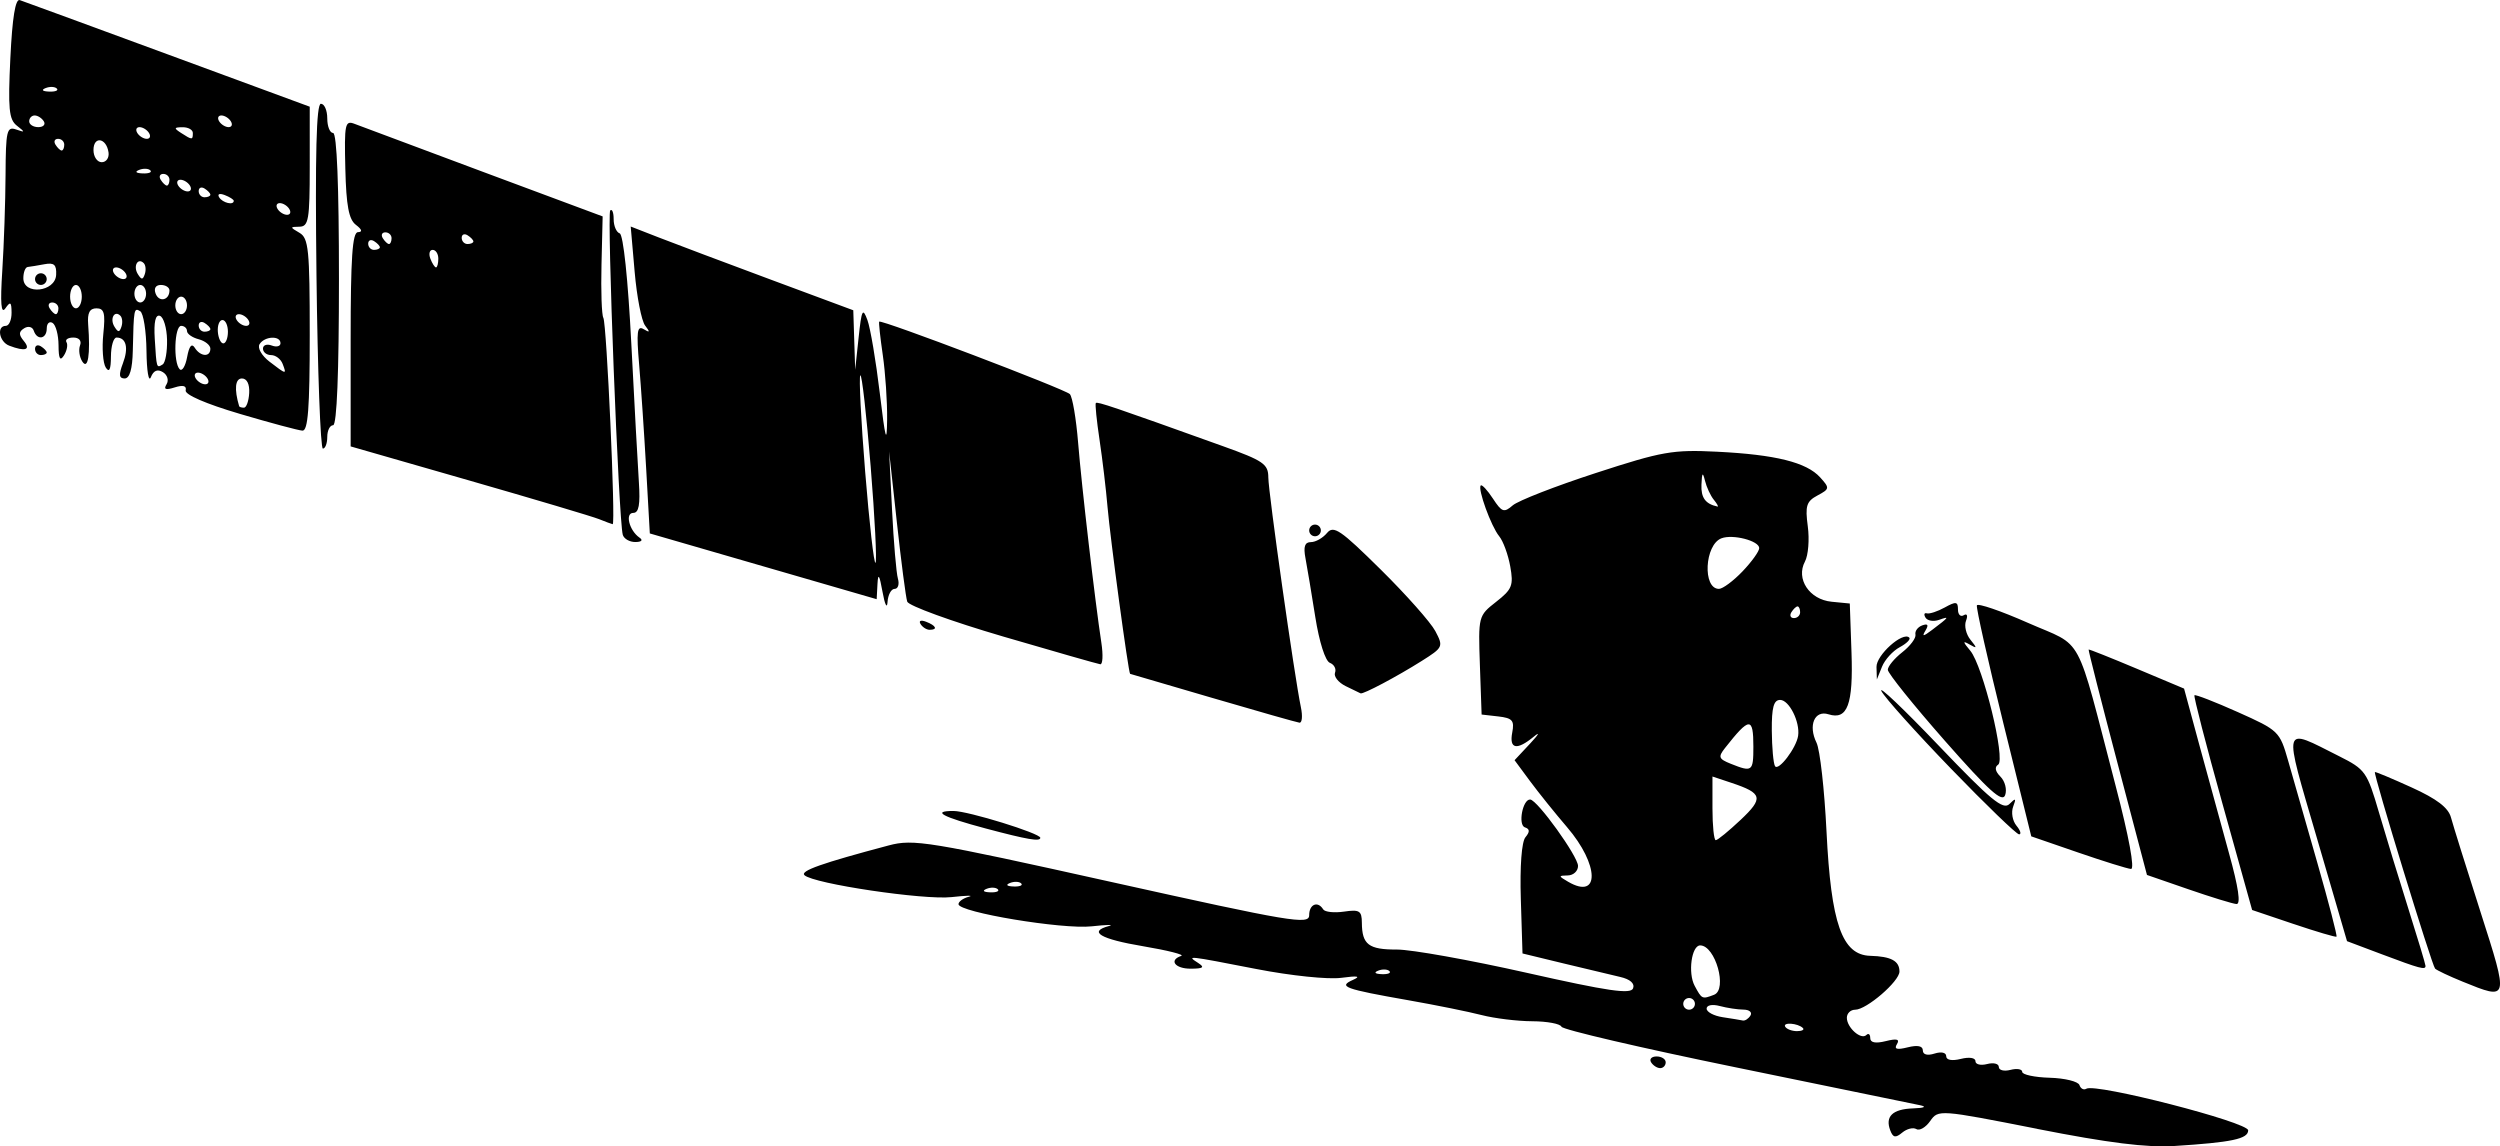 <?xml version="1.0" encoding="UTF-8" standalone="no"?>
<!-- Created with Inkscape (http://www.inkscape.org/) -->

<svg
   version="1.1"
   id="svg1"
   width="136.876"
   height="62.759"
   viewBox="0 0 136.876 62.759"
   sodipodi:docname="Sentinal-icon.svg"
   inkscape:version="1.4 (e7c3feb1, 2024-10-09)"
   xmlns:inkscape="http://www.inkscape.org/namespaces/inkscape"
   xmlns:sodipodi="http://sodipodi.sourceforge.net/DTD/sodipodi-0.dtd"
   xmlns="http://www.w3.org/2000/svg"
   xmlns:svg="http://www.w3.org/2000/svg"
   xmlns:rdf="http://www.w3.org/1999/02/22-rdf-syntax-ns#"
   xmlns:cc="http://creativecommons.org/ns#"
   xmlns:dc="http://purl.org/dc/elements/1.1/">
  <sodipodi:namedview
     id="namedview1"
     pagecolor="#ffffff"
     bordercolor="#000000"
     borderopacity="0.25"
     inkscape:showpageshadow="2"
     inkscape:pageopacity="0.0"
     inkscape:pagecheckerboard="0"
     inkscape:deskcolor="#d1d1d1"
     inkscape:zoom="2.2278277"
     inkscape:cx="75.409782"
     inkscape:cy="67.554596"
     inkscape:window-width="1104"
     inkscape:window-height="728"
     inkscape:window-x="0"
     inkscape:window-y="25"
     inkscape:window-maximized="0"
     inkscape:current-layer="svg1" />
  <title
     id="title1">Sentinel-1 Icon</title>
  <defs
     id="defs1" />
  <g
     id="g1"
     transform="translate(-13.762,-17.999)">
    <path
       style="fill:currentColor"
       d="m 125.304,79.804 c -5.369,-1.058 -5.42,-1.061 -5.862,-0.43 -0.245,0.35 -0.587,0.55 -0.758,0.444 -0.172,-0.106 -0.52,-0.02 -0.774,0.191 -0.367,0.305 -0.502,0.28 -0.654,-0.117 -0.294,-0.766 0.119,-1.168 1.243,-1.208 0.625,-0.023 0.773,-0.091 0.381,-0.175 -0.352,-0.076 -4.888,-1.008 -10.08,-2.072 -5.192,-1.064 -9.488,-2.065 -9.547,-2.225 -0.059,-0.16 -0.779,-0.295 -1.6,-0.299 -0.821,-0.004 -2.069,-0.157 -2.773,-0.339 -0.704,-0.182 -2.504,-0.547 -4,-0.81 -3.528,-0.621 -3.871,-0.747 -3.04,-1.117 0.449,-0.199 0.257,-0.233 -0.64,-0.112 -0.72,0.097 -2.751,-0.113 -4.64,-0.48 -3.858,-0.75 -3.839,-0.748 -3.2,-0.335 0.374,0.242 0.286,0.311 -0.4,0.315 -0.865,0.005 -1.22,-0.468 -0.525,-0.7 0.195,-0.065 -0.741,-0.302 -2.08,-0.528 -2.353,-0.395 -3.038,-0.801 -1.875,-1.109 0.308,-0.082 -0.119,-0.073 -0.949,0.018 -1.596,0.177 -7.291,-0.771 -7.291,-1.213 0,-0.141 0.252,-0.324 0.56,-0.405 0.308,-0.082 -0.116,-0.074 -0.942,0.018 -1.518,0.168 -7.547,-0.73 -8.05,-1.199 -0.252,-0.235 0.934,-0.654 4.608,-1.63 1.363,-0.362 2.143,-0.234 12.24,2.011 9.808,2.18 10.784,2.344 10.784,1.809 0,-0.602 0.472,-0.799 0.767,-0.321 0.091,0.147 0.603,0.202 1.139,0.124 0.85,-0.125 0.975,-0.047 0.979,0.613 0.008,1.191 0.371,1.469 1.915,1.464 0.792,-0.003 3.989,0.57 7.105,1.272 4.471,1.008 5.7,1.187 5.829,0.852 0.102,-0.267 -0.16,-0.499 -0.705,-0.624 -0.478,-0.109 -1.877,-0.443 -3.109,-0.742 l -2.24,-0.544 -0.092,-2.973 c -0.056,-1.798 0.044,-3.138 0.253,-3.39 0.25,-0.301 0.242,-0.451 -0.03,-0.542 -0.391,-0.13 -0.12,-1.549 0.291,-1.523 0.394,0.025 2.618,3.115 2.618,3.637 0,0.28 -0.252,0.514 -0.56,0.519 -0.522,0.009 -0.52,0.033 0.019,0.347 1.747,1.016 1.706,-0.932 -0.063,-2.993 -0.644,-0.75 -1.553,-1.881 -2.021,-2.513 l -0.85,-1.15 0.858,-0.918 c 0.472,-0.505 0.558,-0.672 0.193,-0.37 -0.929,0.764 -1.352,0.682 -1.178,-0.228 0.126,-0.658 0.01,-0.791 -0.764,-0.88 l -0.913,-0.104 -0.094,-2.701 c -0.093,-2.68 -0.086,-2.707 0.889,-3.47 0.877,-0.686 0.96,-0.896 0.773,-1.939 -0.115,-0.643 -0.387,-1.386 -0.604,-1.65 -0.444,-0.54 -1.191,-2.6 -1.01,-2.782 0.065,-0.065 0.365,0.259 0.666,0.719 0.489,0.746 0.606,0.787 1.083,0.372 0.294,-0.256 2.335,-1.052 4.535,-1.768 3.656,-1.191 4.228,-1.291 6.65,-1.171 3.202,0.159 4.901,0.581 5.646,1.404 0.533,0.589 0.526,0.633 -0.147,0.993 -0.603,0.323 -0.679,0.566 -0.529,1.688 0.097,0.721 0.027,1.589 -0.155,1.928 -0.509,0.951 0.241,2.082 1.46,2.201 l 0.995,0.097 0.093,2.671 c 0.1,2.864 -0.219,3.724 -1.26,3.394 -0.762,-0.242 -1.121,0.609 -0.655,1.556 0.189,0.384 0.435,2.57 0.547,4.858 0.248,5.052 0.851,6.766 2.395,6.81 1.141,0.032 1.599,0.279 1.599,0.861 0,0.535 -1.803,2.09 -2.425,2.09 -0.251,0 -0.455,0.198 -0.455,0.441 0,0.543 0.781,1.231 1.069,0.943 0.116,-0.116 0.211,-0.04 0.211,0.169 0,0.251 0.288,0.307 0.848,0.167 0.611,-0.153 0.782,-0.107 0.613,0.167 -0.168,0.273 -0.002,0.321 0.592,0.172 0.538,-0.135 0.827,-0.076 0.827,0.169 0,0.231 0.248,0.298 0.64,0.173 0.372,-0.118 0.64,-0.058 0.64,0.145 0,0.211 0.314,0.269 0.8,0.147 0.46,-0.115 0.8,-0.063 0.8,0.124 0,0.179 0.288,0.249 0.64,0.157 0.352,-0.092 0.64,-0.02 0.64,0.16 0,0.18 0.288,0.252 0.64,0.16 0.352,-0.092 0.641,-0.043 0.642,0.11 10e-4,0.153 0.68,0.297 1.508,0.321 0.828,0.024 1.56,0.205 1.625,0.402 0.066,0.197 0.236,0.287 0.378,0.199 0.51,-0.315 8.86,1.832 8.86,2.278 0,0.47 -0.896,0.659 -4.053,0.858 -1.495,0.094 -3.602,-0.169 -7.496,-0.936 z m -12.833,-5.52 c -0.271,-0.271 -1.129,-0.332 -0.966,-0.069 0.081,0.131 0.37,0.239 0.642,0.239 0.272,0 0.418,-0.076 0.325,-0.169 z M 109.6,73.6 c 0.109,-0.176 -0.063,-0.322 -0.381,-0.324 -0.318,-0.002 -0.903,-0.091 -1.299,-0.197 -0.412,-0.11 -0.72,-0.049 -0.72,0.143 0,0.185 0.396,0.396 0.88,0.469 0.484,0.073 0.98,0.155 1.101,0.181 0.122,0.026 0.31,-0.096 0.419,-0.272 z m -3.04,-0.64 c 0,-0.176 -0.144,-0.32 -0.32,-0.32 -0.176,0 -0.32,0.144 -0.32,0.32 0,0.176 0.144,0.32 0.32,0.32 0.176,0 0.32,-0.144 0.32,-0.32 z m 1.046,-0.496 c 0.752,-0.288 0.073,-2.704 -0.759,-2.704 -0.472,0 -0.679,1.508 -0.303,2.21 0.396,0.739 0.408,0.745 1.062,0.494 z M 89.833,71.167 c -0.106,-0.106 -0.382,-0.118 -0.613,-0.025 -0.255,0.102 -0.179,0.178 0.193,0.193 0.337,0.014 0.526,-0.062 0.42,-0.168 z m -21.44,-4.48 c -0.106,-0.106 -0.382,-0.118 -0.613,-0.025 -0.255,0.102 -0.179,0.178 0.193,0.193 0.337,0.014 0.526,-0.062 0.42,-0.168 z m 1.28,-0.32 c -0.106,-0.106 -0.382,-0.118 -0.613,-0.025 -0.255,0.102 -0.179,0.178 0.193,0.193 0.337,0.014 0.526,-0.062 0.42,-0.168 z m 39.384,-3.475 c 1.273,-1.201 1.209,-1.462 -0.497,-2.032 l -1.04,-0.347 v 1.743 c 0,0.959 0.082,1.743 0.181,1.743 0.1,0 0.71,-0.499 1.356,-1.108 z M 109.76,58.88 c 0,-1.647 -0.209,-1.636 -1.557,0.078 -0.383,0.488 -0.344,0.592 0.32,0.858 1.177,0.471 1.237,0.426 1.237,-0.937 z m 2.45,-0.597 c 0.111,-0.758 -0.493,-1.963 -0.984,-1.963 -0.355,0 -0.466,0.411 -0.457,1.68 0.007,0.924 0.086,1.799 0.175,1.944 0.184,0.299 1.167,-0.99 1.266,-1.66 z M 112.32,51.52 c 0,-0.176 -0.064,-0.32 -0.141,-0.32 -0.078,0 -0.23,0.144 -0.339,0.32 -0.109,0.176 -0.045,0.32 0.141,0.32 0.186,0 0.339,-0.144 0.339,-0.32 z m -3.155,-2.237 c 0.503,-0.526 0.915,-1.1 0.915,-1.274 0,-0.401 -1.446,-0.777 -2.07,-0.537 -0.922,0.354 -1.04,2.768 -0.135,2.768 0.206,0 0.787,-0.431 1.29,-0.957 z m -1.572,-3.923 c -0.179,-0.22 -0.396,-0.688 -0.482,-1.04 -0.123,-0.501 -0.165,-0.455 -0.194,0.213 -0.031,0.719 0.22,1.061 0.882,1.201 0.066,0.014 -0.027,-0.155 -0.206,-0.375 z M 104.16,76.16 c -0.109,-0.176 0.027,-0.32 0.301,-0.32 0.274,0 0.499,0.144 0.499,0.32 0,0.176 -0.136,0.32 -0.301,0.32 -0.166,0 -0.39,-0.144 -0.499,-0.32 z m 44.427,-4.418 c -0.733,-0.298 -1.41,-0.618 -1.503,-0.712 -0.174,-0.174 -3.39,-10.671 -3.296,-10.76 0.029,-0.027 0.932,0.351 2.008,0.84 1.39,0.632 2.014,1.109 2.159,1.65 0.112,0.418 0.838,2.74 1.613,5.16 1.561,4.871 1.564,4.857 -0.981,3.822 z m -4.416,-1.495 -1.909,-0.719 -1.651,-5.653 c -1.853,-6.345 -1.931,-6.057 1.215,-4.476 1.441,0.724 1.535,0.857 2.184,3.079 0.373,1.277 1.099,3.655 1.614,5.286 0.515,1.63 0.936,3.034 0.936,3.12 0,0.231 -0.289,0.154 -2.389,-0.637 z m -4.837,-1.66 -2.267,-0.765 -1.627,-5.831 c -0.895,-3.207 -1.584,-5.874 -1.531,-5.927 0.053,-0.053 1.123,0.363 2.378,0.924 2.234,0.999 2.292,1.055 2.75,2.656 0.257,0.899 0.978,3.421 1.602,5.602 0.624,2.182 1.096,3.998 1.048,4.036 -0.047,0.038 -1.106,-0.275 -2.353,-0.696 z m -5.759,-1.901 -2.266,-0.783 -1.62,-6.151 c -0.891,-3.383 -1.6,-6.169 -1.574,-6.191 0.025,-0.022 1.212,0.451 2.636,1.05 l 2.59,1.089 0.842,3.11 c 0.463,1.71 1.192,4.37 1.619,5.91 0.517,1.861 0.654,2.792 0.408,2.775 -0.203,-0.014 -1.389,-0.378 -2.635,-0.809 z m -6.047,-2.016 -2.553,-0.88 -1.531,-6.204 c -0.842,-3.412 -1.493,-6.312 -1.447,-6.443 0.046,-0.132 1.304,0.299 2.795,0.957 3.11,1.371 2.564,0.355 4.806,8.94 0.728,2.786 1.053,4.55 0.837,4.535 -0.195,-0.014 -1.503,-0.421 -2.907,-0.905 z M 67.736,63.36 c -2.397,-0.639 -2.99,-0.96 -1.771,-0.96 0.793,0 4.755,1.224 4.755,1.469 0,0.219 -0.702,0.099 -2.984,-0.509 z M 120.576,60.08 c -1.914,-1.98 -3.626,-3.888 -3.804,-4.24 -0.178,-0.352 1.231,0.989 3.132,2.979 2.849,2.983 3.53,3.546 3.875,3.2 0.345,-0.346 0.381,-0.32 0.204,0.145 -0.118,0.31 -0.037,0.778 0.18,1.04 0.217,0.262 0.282,0.476 0.144,0.476 -0.138,0 -1.817,-1.62 -3.731,-3.6 z m -0.341,-1.533 C 118.522,56.6 117.12,54.855 117.12,54.67 c 0,-0.186 0.357,-0.619 0.794,-0.962 0.437,-0.343 0.761,-0.778 0.72,-0.966 -0.041,-0.188 0.126,-0.414 0.371,-0.503 0.309,-0.112 0.363,-0.027 0.179,0.28 -0.209,0.347 -0.133,0.341 0.355,-0.028 0.948,-0.716 0.985,-0.768 0.392,-0.556 -0.302,0.108 -0.637,0.056 -0.744,-0.117 -0.107,-0.173 -0.075,-0.28 0.07,-0.238 0.145,0.042 0.588,-0.104 0.984,-0.323 0.613,-0.34 0.72,-0.323 0.72,0.111 0,0.281 0.142,0.422 0.316,0.315 0.182,-0.112 0.235,0.017 0.124,0.305 -0.106,0.275 0.004,0.743 0.244,1.038 0.375,0.462 0.368,0.499 -0.044,0.261 -0.391,-0.225 -0.385,-0.162 0.034,0.339 0.696,0.833 1.952,5.977 1.524,6.241 -0.206,0.127 -0.159,0.367 0.128,0.654 0.249,0.249 0.366,0.704 0.258,1.01 -0.152,0.434 -0.882,-0.224 -3.31,-2.983 z M 80.16,56.218 c -2.464,-0.723 -4.5,-1.319 -4.524,-1.326 -0.089,-0.025 -1.091,-7.432 -1.236,-9.132 -0.082,-0.968 -0.279,-2.624 -0.438,-3.68 -0.158,-1.056 -0.25,-1.963 -0.203,-2.015 0.08,-0.09 0.965,0.21 6.961,2.363 2.215,0.795 2.48,0.978 2.483,1.711 0.003,0.823 1.435,10.927 1.783,12.581 0.102,0.484 0.066,0.865 -0.08,0.846 -0.146,-0.019 -2.281,-0.625 -4.745,-1.348 z m 7.276,-0.655 C 87.037,55.366 86.776,55.035 86.855,54.829 c 0.079,-0.207 -0.048,-0.449 -0.283,-0.54 -0.249,-0.096 -0.581,-1.14 -0.797,-2.506 -0.204,-1.288 -0.446,-2.739 -0.538,-3.223 -0.121,-0.634 -0.038,-0.88 0.298,-0.88 0.256,0 0.652,-0.224 0.88,-0.498 0.361,-0.435 0.733,-0.183 2.942,2 1.391,1.374 2.736,2.891 2.99,3.371 0.448,0.849 0.427,0.894 -0.743,1.632 -1.361,0.858 -3.204,1.835 -3.349,1.776 -0.053,-0.022 -0.422,-0.201 -0.82,-0.398 z m 29.065,-1.046 c -0.019,-0.649 1.443,-1.96 1.795,-1.608 0.088,0.088 -0.149,0.325 -0.526,0.526 -0.377,0.202 -0.812,0.681 -0.967,1.066 l -0.282,0.699 z M 68.665,52.843 c -2.802,-0.821 -5.157,-1.678 -5.232,-1.904 -0.076,-0.227 -0.33,-2.169 -0.564,-4.315 l -0.427,-3.903 0.16,3.2 c 0.088,1.76 0.232,3.452 0.321,3.76 0.089,0.308 0.007,0.56 -0.181,0.56 -0.188,0 -0.362,0.324 -0.387,0.72 -0.025,0.396 -0.149,0.144 -0.275,-0.56 -0.167,-0.931 -0.242,-1.051 -0.275,-0.438 l -0.045,0.842 -6.21,-1.8 -6.21,-1.8 -0.198,-3.521 c -0.109,-1.937 -0.283,-4.512 -0.386,-5.723 -0.155,-1.809 -0.111,-2.155 0.248,-1.939 0.342,0.206 0.359,0.163 0.079,-0.198 -0.197,-0.254 -0.455,-1.578 -0.573,-2.942 l -0.216,-2.481 1.533,0.598 c 0.843,0.329 3.585,1.361 6.093,2.293 l 4.56,1.694 0.052,1.628 0.052,1.628 0.188,-1.76 c 0.164,-1.537 0.225,-1.659 0.482,-0.96 0.162,0.44 0.467,2.24 0.677,4 0.306,2.558 0.386,2.847 0.402,1.44 0.011,-0.968 -0.096,-2.552 -0.237,-3.52 -0.141,-0.968 -0.23,-1.793 -0.197,-1.833 0.106,-0.131 10.17,3.695 10.437,3.967 0.143,0.146 0.347,1.345 0.454,2.665 0.192,2.372 0.92,8.634 1.274,10.96 0.1,0.66 0.073,1.185 -0.061,1.167 -0.134,-0.018 -2.536,-0.704 -5.339,-1.525 z m -7.234,-9.313 c -0.229,-2.822 -0.483,-5.063 -0.566,-4.98 -0.083,0.083 0.036,2.46 0.265,5.282 0.229,2.822 0.483,5.063 0.566,4.98 0.083,-0.083 -0.036,-2.46 -0.265,-5.282 z m 2.731,8.635 c -0.112,-0.181 0.016,-0.235 0.301,-0.126 0.554,0.213 0.656,0.442 0.196,0.442 -0.166,0 -0.389,-0.142 -0.497,-0.316 z M 47.86,47.28 c -0.225,-0.752 -0.876,-17.571 -0.688,-17.759 0.103,-0.103 0.188,0.112 0.188,0.479 0,0.367 0.149,0.716 0.331,0.777 0.197,0.066 0.454,2.504 0.635,6.027 0.167,3.254 0.354,6.672 0.415,7.596 0.081,1.223 -0.002,1.68 -0.305,1.68 -0.467,0 -0.223,0.969 0.34,1.355 0.206,0.141 0.115,0.237 -0.227,0.24 -0.314,0.003 -0.624,-0.175 -0.69,-0.395 z m 37.58,-0.24 c 0,-0.176 0.144,-0.32 0.32,-0.32 0.176,0 0.32,0.144 0.32,0.32 0,0.176 -0.144,0.32 -0.32,0.32 -0.176,0 -0.32,-0.144 -0.32,-0.32 z M 46.56,46.422 c -0.352,-0.142 -3.556,-1.096 -7.12,-2.12 l -6.48,-1.862 v -5.86 c 0,-4.469 0.095,-5.862 0.4,-5.87 0.262,-0.007 0.223,-0.145 -0.113,-0.401 -0.388,-0.296 -0.529,-1.043 -0.578,-3.071 -0.059,-2.467 -0.019,-2.662 0.513,-2.455 0.318,0.124 3.502,1.314 7.076,2.645 l 6.499,2.42 -0.063,2.635 c -0.035,1.449 0.01,2.761 0.101,2.916 0.182,0.312 0.68,11.334 0.511,11.301 -0.058,-0.011 -0.394,-0.136 -0.746,-0.278 z m -8.8,-14.262 c 0,-0.264 -0.139,-0.48 -0.31,-0.48 -0.17,0 -0.227,0.216 -0.126,0.48 0.101,0.264 0.241,0.48 0.31,0.48 0.069,0 0.126,-0.216 0.126,-0.48 z m -3.2,-0.621 c 0,-0.078 -0.144,-0.23 -0.32,-0.339 -0.176,-0.109 -0.32,-0.045 -0.32,0.141 0,0.186 0.144,0.339 0.32,0.339 0.176,0 0.32,-0.064 0.32,-0.141 z m 0.64,-0.499 c 0,-0.176 -0.152,-0.32 -0.339,-0.32 -0.186,0 -0.25,0.144 -0.141,0.32 0.109,0.176 0.261,0.32 0.339,0.32 0.078,0 0.141,-0.144 0.141,-0.32 z m 4.48,0.179 c 0,-0.078 -0.144,-0.23 -0.32,-0.339 -0.176,-0.109 -0.32,-0.045 -0.32,0.141 0,0.186 0.144,0.339 0.32,0.339 0.176,0 0.32,-0.064 0.32,-0.141 z m -8.59,1.901 c -0.078,-6.685 -0.008,-9.44 0.24,-9.44 0.192,0 0.35,0.36 0.35,0.8 0,0.44 0.144,0.8 0.32,0.8 0.205,0 0.32,2.88 0.32,8 0,5.12 -0.115,8 -0.32,8 -0.176,0 -0.32,0.288 -0.32,0.64 0,0.352 -0.108,0.64 -0.24,0.64 -0.132,-1.39e-4 -0.289,-4.248 -0.35,-9.44 z m -4.21,7.534 c -1.843,-0.544 -3.005,-1.048 -2.952,-1.28 0.059,-0.254 -0.142,-0.309 -0.6,-0.164 -0.497,0.158 -0.621,0.11 -0.447,-0.172 0.135,-0.218 0.047,-0.51 -0.2,-0.663 -0.296,-0.183 -0.512,-0.092 -0.659,0.276 -0.12,0.302 -0.228,-0.343 -0.24,-1.433 C 21.77,36.129 21.616,35.149 21.44,35.04 c -0.344,-0.212 -0.356,-0.146 -0.407,2.16 -0.022,1.008 -0.172,1.52 -0.445,1.52 -0.31,0 -0.334,-0.203 -0.097,-0.827 0.323,-0.849 0.183,-1.413 -0.349,-1.413 -0.166,0 -0.303,0.468 -0.306,1.04 -0.003,0.716 -0.092,0.903 -0.284,0.599 -0.154,-0.242 -0.213,-1.07 -0.133,-1.84 0.119,-1.14 0.049,-1.399 -0.376,-1.399 -0.373,0 -0.503,0.251 -0.454,0.88 0.129,1.649 -0.01,2.523 -0.323,2.029 -0.157,-0.248 -0.211,-0.644 -0.121,-0.88 0.097,-0.253 -0.054,-0.429 -0.368,-0.429 -0.293,0 -0.462,0.115 -0.375,0.255 0.087,0.14 0.025,0.464 -0.136,0.72 -0.215,0.339 -0.295,0.189 -0.299,-0.556 -0.003,-0.562 -0.149,-1.11 -0.325,-1.219 -0.176,-0.109 -0.32,0.027 -0.32,0.301 0,0.582 -0.529,0.673 -0.712,0.122 -0.07,-0.211 -0.3,-0.269 -0.522,-0.132 -0.304,0.188 -0.31,0.35 -0.022,0.697 0.404,0.487 0.077,0.593 -0.797,0.257 C 13.713,36.714 13.564,35.84 14.08,35.84 c 0.176,0 0.318,-0.324 0.315,-0.72 -0.004,-0.593 -0.063,-0.635 -0.338,-0.24 -0.237,0.342 -0.286,-0.256 -0.169,-2.08 0.09,-1.408 0.17,-3.763 0.178,-5.234 0.012,-2.405 0.07,-2.655 0.574,-2.479 0.505,0.176 0.51,0.156 0.045,-0.208 -0.434,-0.34 -0.49,-0.923 -0.356,-3.698 0.107,-2.219 0.275,-3.256 0.515,-3.176 0.196,0.065 3.848,1.405 8.116,2.977 l 7.76,2.859 1.21e-4,3.28 c 1.07e-4,2.907 -0.064,3.281 -0.56,3.29 -0.533,0.009 -0.533,0.025 0,0.336 0.497,0.29 0.56,0.914 0.56,5.59 0,4.011 -0.095,5.258 -0.4,5.24 -0.22,-0.013 -1.768,-0.428 -3.44,-0.922 z m 0.526,-1.134 c 0.028,-0.491 -0.125,-0.8 -0.398,-0.8 -0.371,0 -0.43,0.585 -0.152,1.52 0.013,0.044 0.132,0.08 0.264,0.08 0.132,-1.24e-4 0.261,-0.36 0.286,-0.8 z m -2.286,-0.8 c -0.109,-0.176 -0.342,-0.32 -0.518,-0.32 -0.176,0 -0.231,0.144 -0.122,0.32 0.109,0.176 0.342,0.32 0.518,0.32 0.176,0 0.231,-0.144 0.122,-0.32 z m -0.694,-1.68 c 0.311,0.493 0.854,0.525 0.854,0.05 0,-0.192 -0.288,-0.425 -0.64,-0.517 -0.352,-0.092 -0.64,-0.295 -0.64,-0.45 0,-0.155 -0.144,-0.283 -0.32,-0.283 -0.37,0 -0.438,2.014 -0.08,2.375 0.132,0.133 0.315,-0.167 0.407,-0.667 0.111,-0.604 0.251,-0.774 0.419,-0.509 z m 4.81,0.88 c -0.101,-0.264 -0.385,-0.48 -0.63,-0.48 -0.245,0 -0.446,-0.159 -0.446,-0.354 0,-0.195 0.216,-0.271 0.48,-0.17 0.264,0.101 0.48,0.045 0.48,-0.126 0,-0.431 -0.873,-0.39 -1.147,0.054 -0.126,0.203 0.113,0.624 0.541,0.953 0.935,0.719 0.951,0.721 0.722,0.123 z m -6.328,-1.32 c -0.015,-0.653 -0.191,-1.242 -0.392,-1.309 -0.244,-0.081 -0.337,0.336 -0.281,1.253 0.1,1.636 0.094,1.617 0.433,1.408 0.147,-0.091 0.255,-0.699 0.24,-1.352 z m 3.333,-0.44 c 0,-0.352 -0.135,-0.64 -0.3,-0.64 -0.165,0 -0.278,0.288 -0.252,0.64 0.027,0.352 0.162,0.64 0.3,0.64 0.139,0 0.252,-0.288 0.252,-0.64 z m -5.887,-0.873 c -0.325,-0.325 -0.594,0.164 -0.327,0.596 0.202,0.326 0.277,0.326 0.385,0.001 0.074,-0.222 0.048,-0.491 -0.059,-0.598 z m 4.927,0.732 c 0,-0.078 -0.144,-0.23 -0.32,-0.339 -0.176,-0.109 -0.32,-0.045 -0.32,0.141 0,0.186 0.144,0.339 0.32,0.339 0.176,0 0.32,-0.064 0.32,-0.141 z m 2.08,-0.499 c -0.109,-0.176 -0.342,-0.32 -0.518,-0.32 -0.176,0 -0.231,0.144 -0.122,0.32 0.109,0.176 0.342,0.32 0.518,0.32 0.176,0 0.231,-0.144 0.122,-0.32 z M 16.96,34.88 c 0,-0.176 -0.152,-0.32 -0.339,-0.32 -0.186,0 -0.25,0.144 -0.141,0.32 0.109,0.176 0.261,0.32 0.339,0.32 0.078,0 0.141,-0.144 0.141,-0.32 z m 7.04,-0.16 c 0,-0.264 -0.144,-0.48 -0.32,-0.48 -0.176,0 -0.32,0.216 -0.32,0.48 0,0.264 0.144,0.48 0.32,0.48 0.176,0 0.32,-0.216 0.32,-0.48 z m -5.76,-0.48 c 0,-0.352 -0.144,-0.64 -0.32,-0.64 -0.176,0 -0.32,0.288 -0.32,0.64 0,0.352 0.144,0.64 0.32,0.64 0.176,0 0.32,-0.288 0.32,-0.64 z m 3.52,-0.16 c 0,-0.264 -0.144,-0.48 -0.32,-0.48 -0.176,0 -0.32,0.216 -0.32,0.48 0,0.264 0.144,0.48 0.32,0.48 0.176,0 0.32,-0.216 0.32,-0.48 z m 1.28,-0.179 c 0,-0.166 -0.211,-0.301 -0.47,-0.301 -0.285,0 -0.398,0.188 -0.286,0.478 0.189,0.492 0.756,0.359 0.756,-0.177 z m -6.204,-0.852 c 0.028,-0.558 -0.109,-0.684 -0.64,-0.584 C 15.824,32.535 15.412,32.603 15.28,32.616 c -0.132,0.013 -0.24,0.29 -0.24,0.616 0,0.939 1.748,0.761 1.796,-0.184 z M 15.68,33.28 c 0,-0.176 0.144,-0.32 0.32,-0.32 0.176,0 0.32,0.144 0.32,0.32 0,0.176 -0.144,0.32 -0.32,0.32 -0.176,0 -0.32,-0.144 -0.32,-0.32 z m 4.96,-0.32 c -0.109,-0.176 -0.342,-0.32 -0.518,-0.32 -0.176,0 -0.231,0.144 -0.122,0.32 0.109,0.176 0.342,0.32 0.518,0.32 0.176,0 0.231,-0.144 0.122,-0.32 z m 0.993,-0.553 c -0.325,-0.325 -0.594,0.164 -0.327,0.596 0.202,0.326 0.277,0.326 0.385,0.001 0.074,-0.222 0.048,-0.491 -0.059,-0.598 z m 7.967,-2.967 c -0.109,-0.176 -0.342,-0.32 -0.518,-0.32 -0.176,0 -0.231,0.144 -0.122,0.32 0.109,0.176 0.342,0.32 0.518,0.32 0.176,0 0.231,-0.144 0.122,-0.32 z m -3.04,-0.446 c 0,-0.069 -0.223,-0.212 -0.497,-0.316 -0.285,-0.109 -0.413,-0.056 -0.301,0.126 0.188,0.304 0.798,0.45 0.798,0.191 z m -1.28,-0.335 c 0,-0.078 -0.144,-0.23 -0.32,-0.339 -0.176,-0.109 -0.32,-0.045 -0.32,0.141 0,0.186 0.144,0.339 0.32,0.339 0.176,0 0.32,-0.064 0.32,-0.141 z m -1.12,-0.499 c -0.109,-0.176 -0.342,-0.32 -0.518,-0.32 -0.176,0 -0.231,0.144 -0.122,0.32 0.109,0.176 0.342,0.32 0.518,0.32 0.176,0 0.231,-0.144 0.122,-0.32 z m -1.12,-0.32 c 0,-0.176 -0.152,-0.32 -0.339,-0.32 -0.186,0 -0.25,0.144 -0.141,0.32 0.109,0.176 0.261,0.32 0.339,0.32 0.078,0 0.141,-0.144 0.141,-0.32 z M 21.993,27.327 C 21.887,27.22 21.611,27.209 21.38,27.301 c -0.255,0.102 -0.179,0.178 0.193,0.193 0.337,0.014 0.526,-0.062 0.42,-0.168 z m -2.29,-0.989 C 19.587,25.54 18.88,25.433 18.88,26.213 c 0,0.367 0.203,0.667 0.452,0.667 0.248,0 0.416,-0.244 0.372,-0.543 z M 17.28,25.92 c 0,-0.176 -0.152,-0.32 -0.339,-0.32 -0.186,0 -0.25,0.144 -0.141,0.32 0.109,0.176 0.261,0.32 0.339,0.32 0.078,0 0.141,-0.144 0.141,-0.32 z m 4.64,-0.64 c -0.109,-0.176 -0.342,-0.32 -0.518,-0.32 -0.176,0 -0.231,0.144 -0.122,0.32 0.109,0.176 0.342,0.32 0.518,0.32 0.176,0 0.231,-0.144 0.122,-0.32 z m 2.4,0 c 0,-0.176 -0.252,-0.318 -0.56,-0.315 -0.479,0.004 -0.49,0.05 -0.08,0.315 0.604,0.39 0.64,0.39 0.64,0 z m -8.16,-0.64 c -0.109,-0.176 -0.333,-0.32 -0.499,-0.32 -0.166,0 -0.301,0.144 -0.301,0.32 0,0.176 0.224,0.32 0.499,0.32 0.274,0 0.41,-0.144 0.301,-0.32 z m 10.24,0 c -0.109,-0.176 -0.342,-0.32 -0.518,-0.32 -0.176,0 -0.231,0.144 -0.122,0.32 0.109,0.176 0.342,0.32 0.518,0.32 0.176,0 0.231,-0.144 0.122,-0.32 z M 16.873,22.847 C 16.767,22.74 16.491,22.729 16.26,22.821 c -0.255,0.102 -0.179,0.178 0.193,0.193 0.337,0.014 0.526,-0.062 0.42,-0.168 z M 15.68,37.101 c 0,-0.186 0.144,-0.25 0.32,-0.141 0.176,0.109 0.32,0.261 0.32,0.339 0,0.078 -0.144,0.141 -0.32,0.141 -0.176,0 -0.32,-0.152 -0.32,-0.339 z"
       id="path1" />
  </g>
</svg>
